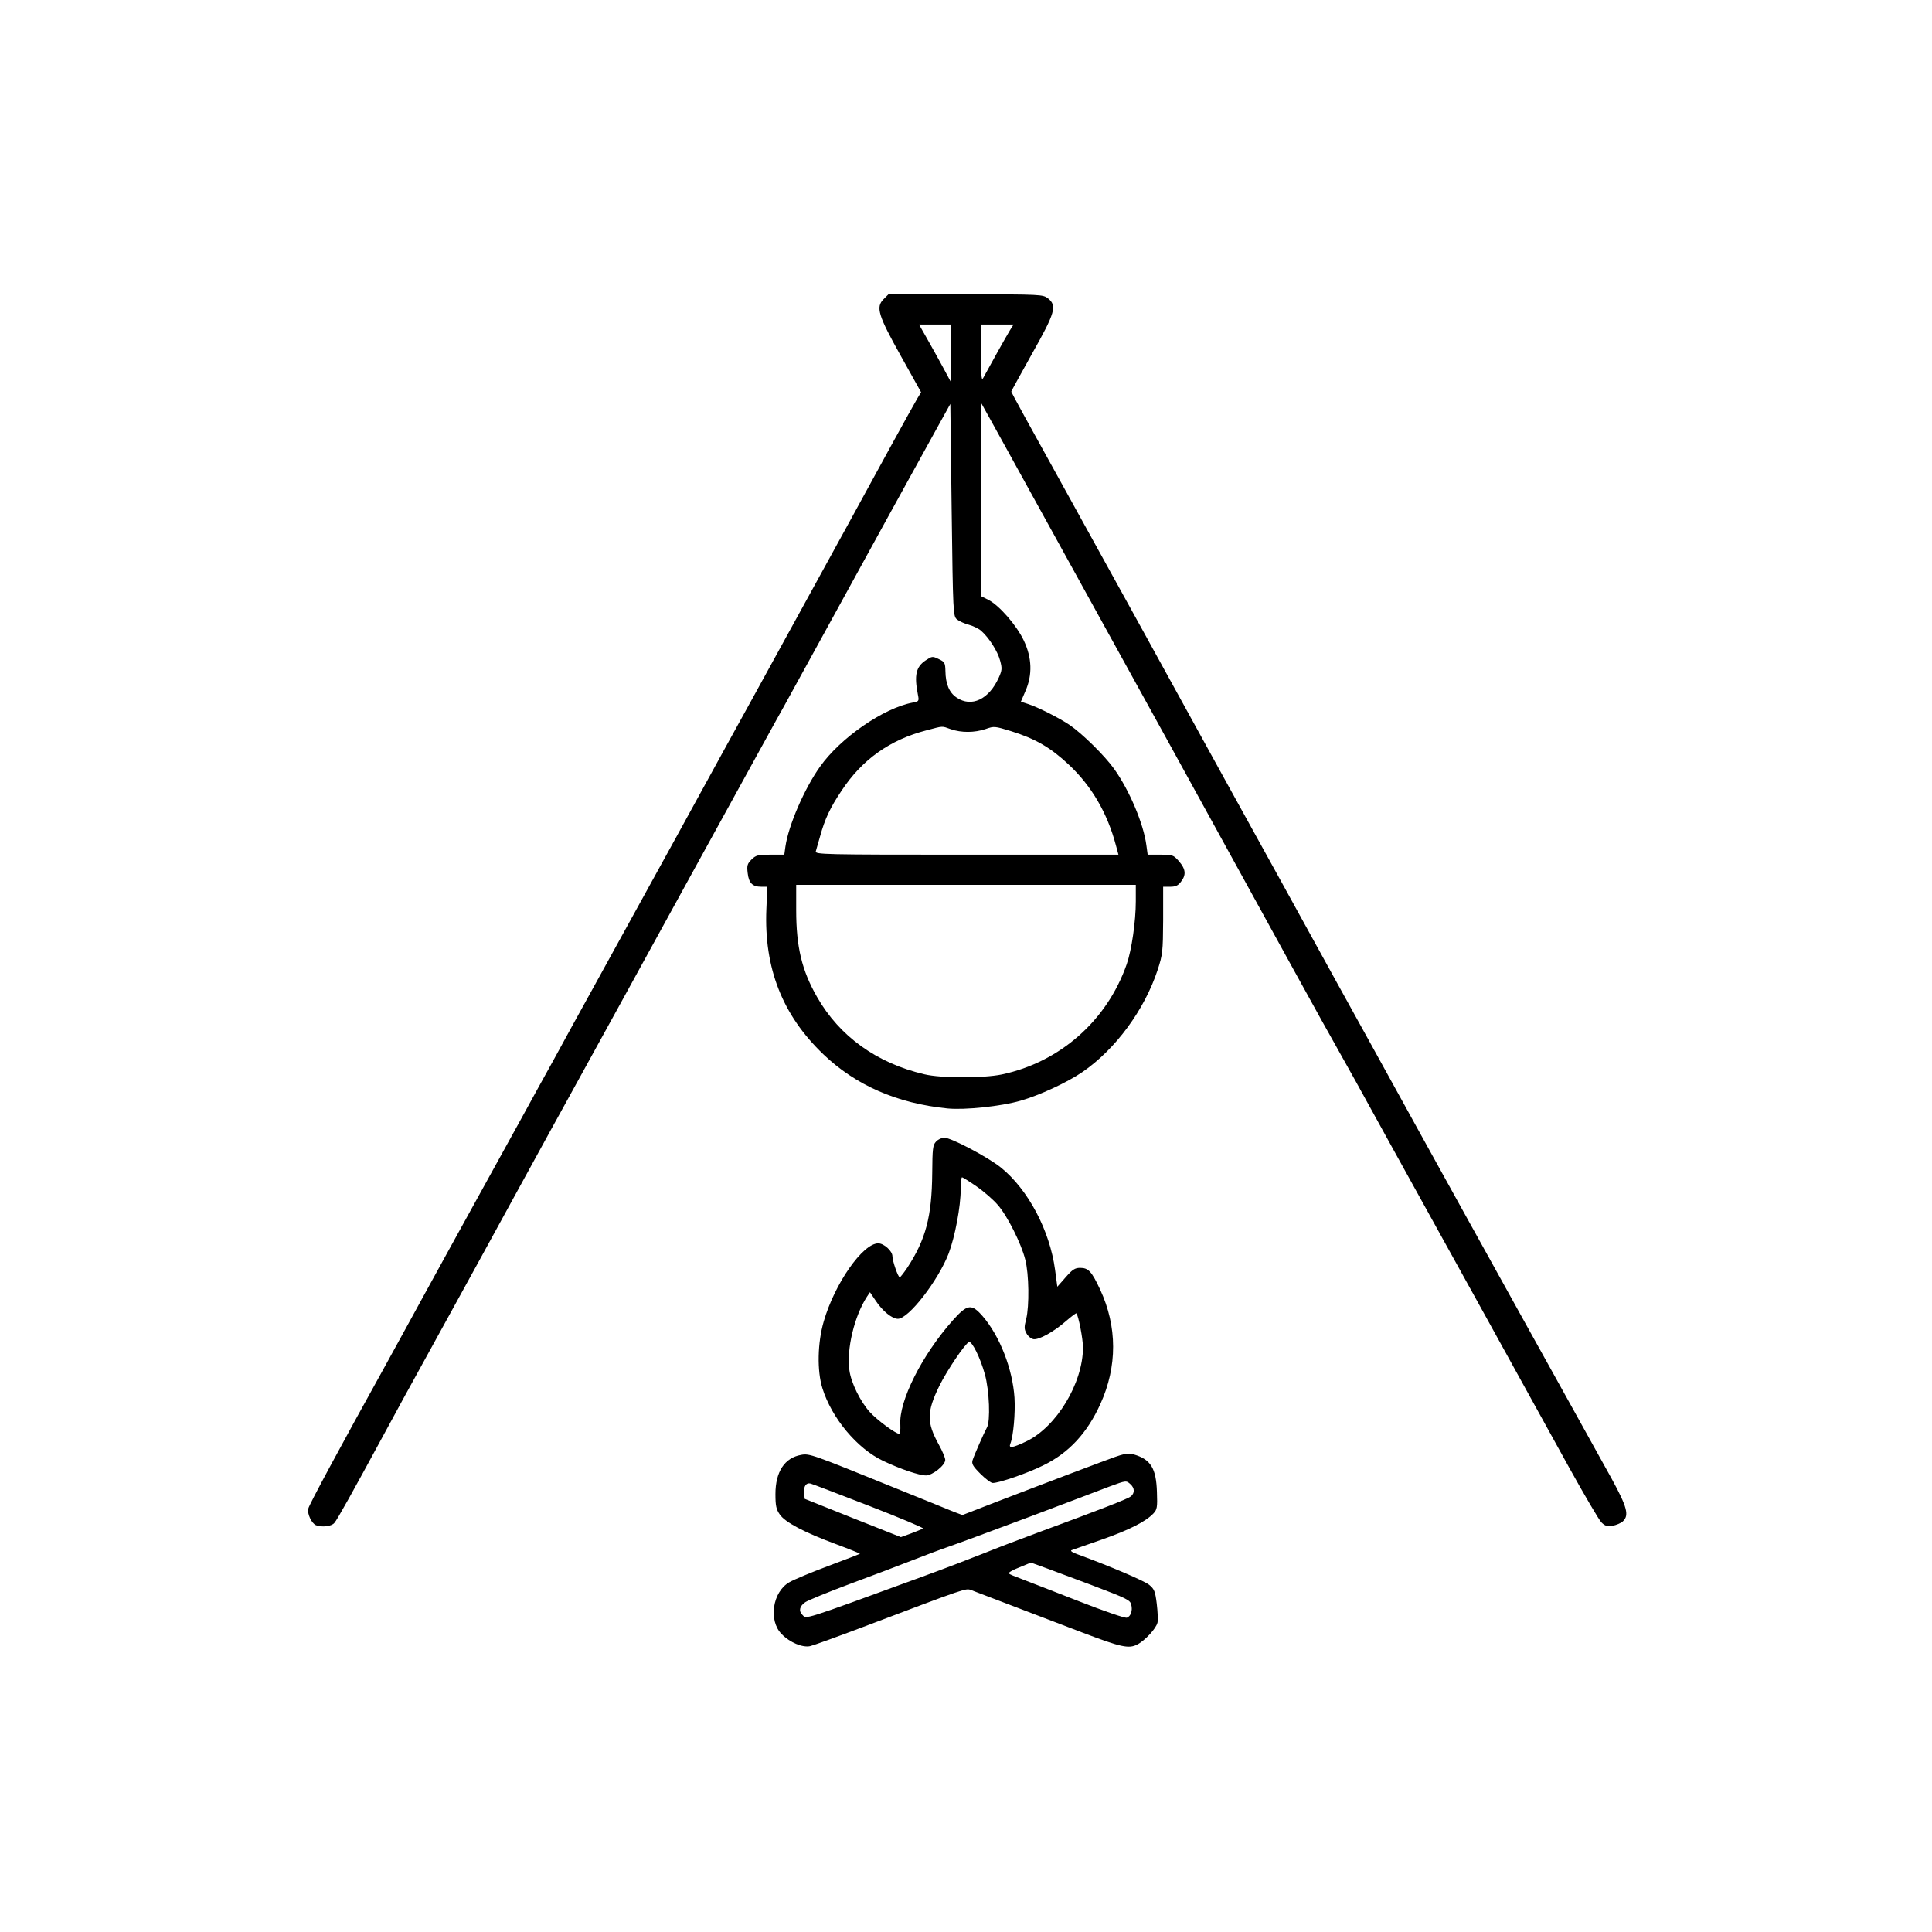 <?xml version="1.0" standalone="no"?>
<!DOCTYPE svg PUBLIC "-//W3C//DTD SVG 20010904//EN"
 "http://www.w3.org/TR/2001/REC-SVG-20010904/DTD/svg10.dtd">
<svg version="1.0" xmlns="http://www.w3.org/2000/svg"
 width="1024pt" height="1024pt" viewBox="0 0 1024 1024"
 preserveAspectRatio="xMidYMid meet">
<g transform="translate(0,1024) scale(0.1,-0.1)"
fill="#000000" stroke="none">
<path d="M4683 8654 c-42 -42 -29 -85 93 -303 l106 -190 -20 -33 c-11 -18 -71
-127 -135 -243 -63 -115 -165 -302 -227 -415 -188 -342 -381 -694 -497 -905
-61 -110 -248 -450 -415 -755 -168 -305 -365 -663 -438 -795 -73 -132 -171
-310 -217 -395 -47 -85 -123 -222 -168 -305 -378 -684 -465 -844 -518 -940
-33 -60 -119 -218 -192 -350 -263 -475 -416 -759 -421 -781 -7 -26 18 -79 41
-88 32 -12 82 -6 97 12 15 16 103 175 256 457 35 66 162 298 282 515 120 217
307 559 417 760 110 201 262 478 338 615 76 138 347 630 602 1095 256 465 477
868 493 895 15 28 127 232 250 455 210 383 426 776 565 1027 l62 112 7 -562
c7 -552 8 -562 28 -580 11 -9 39 -22 62 -28 22 -6 52 -20 66 -32 42 -37 88
-109 101 -159 11 -41 10 -51 -7 -89 -52 -116 -145 -160 -224 -106 -39 26 -58
72 -59 140 -1 44 -4 49 -36 64 -33 16 -35 15 -70 -8 -50 -34 -60 -78 -40 -180
7 -35 6 -37 -28 -43 -154 -29 -383 -187 -491 -340 -82 -115 -167 -311 -183
-423 l-6 -43 -74 0 c-66 0 -77 -3 -100 -26 -22 -22 -25 -32 -20 -72 6 -52 25
-72 72 -72 l32 0 -5 -119 c-13 -312 85 -561 301 -768 172 -165 391 -261 659
-288 91 -9 283 11 387 41 101 29 246 96 328 152 175 120 329 329 399 542 26
80 28 96 29 262 l0 178 37 0 c28 0 42 6 57 26 29 37 26 67 -10 109 -30 34 -34
35 -99 35 l-67 0 -7 51 c-15 113 -90 291 -171 404 -49 69 -169 187 -235 232
-54 37 -171 96 -222 112 l-37 12 24 56 c38 86 35 177 -9 269 -38 80 -130 186
-188 215 l-38 19 0 513 0 512 64 -115 c679 -1229 1220 -2211 1590 -2885 109
-198 215 -389 236 -425 21 -36 146 -261 277 -500 132 -239 366 -662 520 -940
153 -278 346 -626 428 -775 82 -148 160 -281 173 -294 19 -19 30 -22 59 -18
20 4 44 14 54 23 35 32 24 75 -59 227 -93 167 -341 615 -487 877 -224 403
-360 650 -540 975 -103 187 -211 383 -240 435 -29 52 -113 205 -188 340 -74
135 -206 373 -292 530 -87 157 -217 393 -290 525 -288 524 -689 1251 -911
1652 -129 232 -234 424 -234 427 0 3 50 93 110 201 123 218 134 255 84 294
-26 20 -37 21 -436 21 l-409 0 -26 -26z m357 -286 l0 -153 -43 80 c-24 44 -62
113 -85 153 l-41 72 85 0 84 0 0 -152z m312 120 c-19 -31 -110 -194 -139 -248
-11 -22 -13 -5 -13 128 l0 152 86 0 86 0 -20 -32z m-312 -2113 c55 -19 125
-19 184 1 45 16 49 15 134 -11 129 -40 210 -87 306 -177 121 -113 205 -256
251 -430 l13 -48 -805 0 c-761 0 -804 1 -799 18 3 9 12 44 22 77 26 95 54 154
115 245 109 165 256 269 449 319 92 24 79 24 130 6z m980 -912 c0 -106 -22
-258 -48 -333 -104 -299 -354 -520 -663 -585 -98 -20 -322 -20 -409 1 -253 59
-450 201 -569 409 -81 141 -111 266 -111 461 l0 134 900 0 900 0 0 -87z"/>
<path d="M4961 4189 c-17 -18 -19 -37 -20 -167 -2 -230 -34 -351 -132 -501
-19 -28 -37 -51 -40 -51 -9 0 -39 87 -39 112 0 27 -45 68 -75 68 -82 0 -231
-213 -289 -414 -33 -113 -36 -262 -7 -354 49 -158 184 -320 322 -385 93 -44
191 -77 227 -77 34 0 102 54 102 82 0 11 -15 47 -34 81 -65 118 -65 173 3 312
40 81 137 225 157 232 16 5 60 -84 84 -171 24 -86 30 -249 11 -282 -15 -27
-67 -145 -76 -173 -6 -19 1 -32 41 -72 27 -27 56 -49 66 -49 34 0 185 52 267
93 136 66 233 171 303 325 91 200 90 411 -1 607 -45 96 -62 115 -106 115 -28
0 -41 -9 -77 -50 l-44 -50 -12 90 c-28 208 -142 424 -286 541 -68 55 -264 159
-301 159 -14 0 -33 -9 -44 -21z m216 -238 c39 -27 89 -71 112 -98 50 -57 124
-204 145 -289 20 -76 22 -247 5 -315 -11 -43 -11 -54 2 -77 8 -15 25 -28 37
-30 29 -4 107 39 171 95 29 25 54 44 56 42 11 -12 35 -135 35 -181 0 -189
-141 -422 -301 -498 -74 -35 -94 -38 -84 -12 16 39 27 163 22 244 -10 151 -77
325 -168 431 -59 68 -81 66 -158 -20 -164 -184 -288 -430 -279 -555 1 -26 -1
-48 -5 -48 -19 0 -118 73 -157 116 -49 54 -99 154 -108 221 -16 111 26 287 93
390 l16 24 31 -46 c36 -54 86 -95 117 -95 57 0 213 202 269 346 34 90 64 250
64 342 0 34 3 62 7 62 4 0 39 -22 78 -49z"/>
<path d="M4247 2529 c-88 -15 -137 -89 -137 -208 0 -61 4 -81 23 -108 28 -41
127 -94 300 -158 70 -26 126 -49 125 -50 -2 -2 -77 -31 -168 -65 -91 -34 -184
-73 -206 -86 -90 -51 -112 -204 -41 -275 44 -45 110 -72 150 -64 18 4 142 49
277 100 560 212 548 208 578 197 26 -10 211 -81 592 -226 200 -76 243 -86 288
-62 41 21 100 85 107 116 3 14 1 59 -4 100 -8 65 -13 78 -40 100 -25 21 -208
99 -380 162 -29 10 -40 19 -31 22 8 3 80 28 160 56 145 51 232 95 273 138 20
21 22 33 19 114 -4 126 -33 173 -122 199 -34 10 -49 7 -176 -41 -161 -60 -580
-220 -671 -256 l-62 -24 -48 18 c-26 11 -167 68 -313 127 -434 176 -450 182
-493 174z m1745 -156 c22 -20 23 -46 2 -64 -16 -13 -159 -69 -485 -189 -103
-38 -236 -89 -295 -113 -60 -24 -208 -81 -329 -125 -648 -237 -609 -224 -633
-200 -20 20 -14 45 16 66 15 10 122 54 237 97 116 43 264 99 330 125 66 26
154 59 195 73 41 14 233 85 425 157 193 73 384 145 425 161 90 33 89 33 112
12z m-1389 -113 c163 -63 293 -118 289 -121 -4 -3 -32 -15 -62 -26 l-55 -20
-255 101 -255 102 -3 33 c-3 33 11 54 34 48 6 -1 144 -54 307 -117z m1177
-419 c197 -75 210 -81 216 -107 8 -30 -3 -61 -23 -68 -9 -4 -122 35 -257 88
-132 52 -268 104 -301 117 -33 12 -64 25 -68 29 -5 4 20 19 54 32 l63 26 91
-33 c49 -18 151 -56 225 -84z"/>
</g>
</svg>
